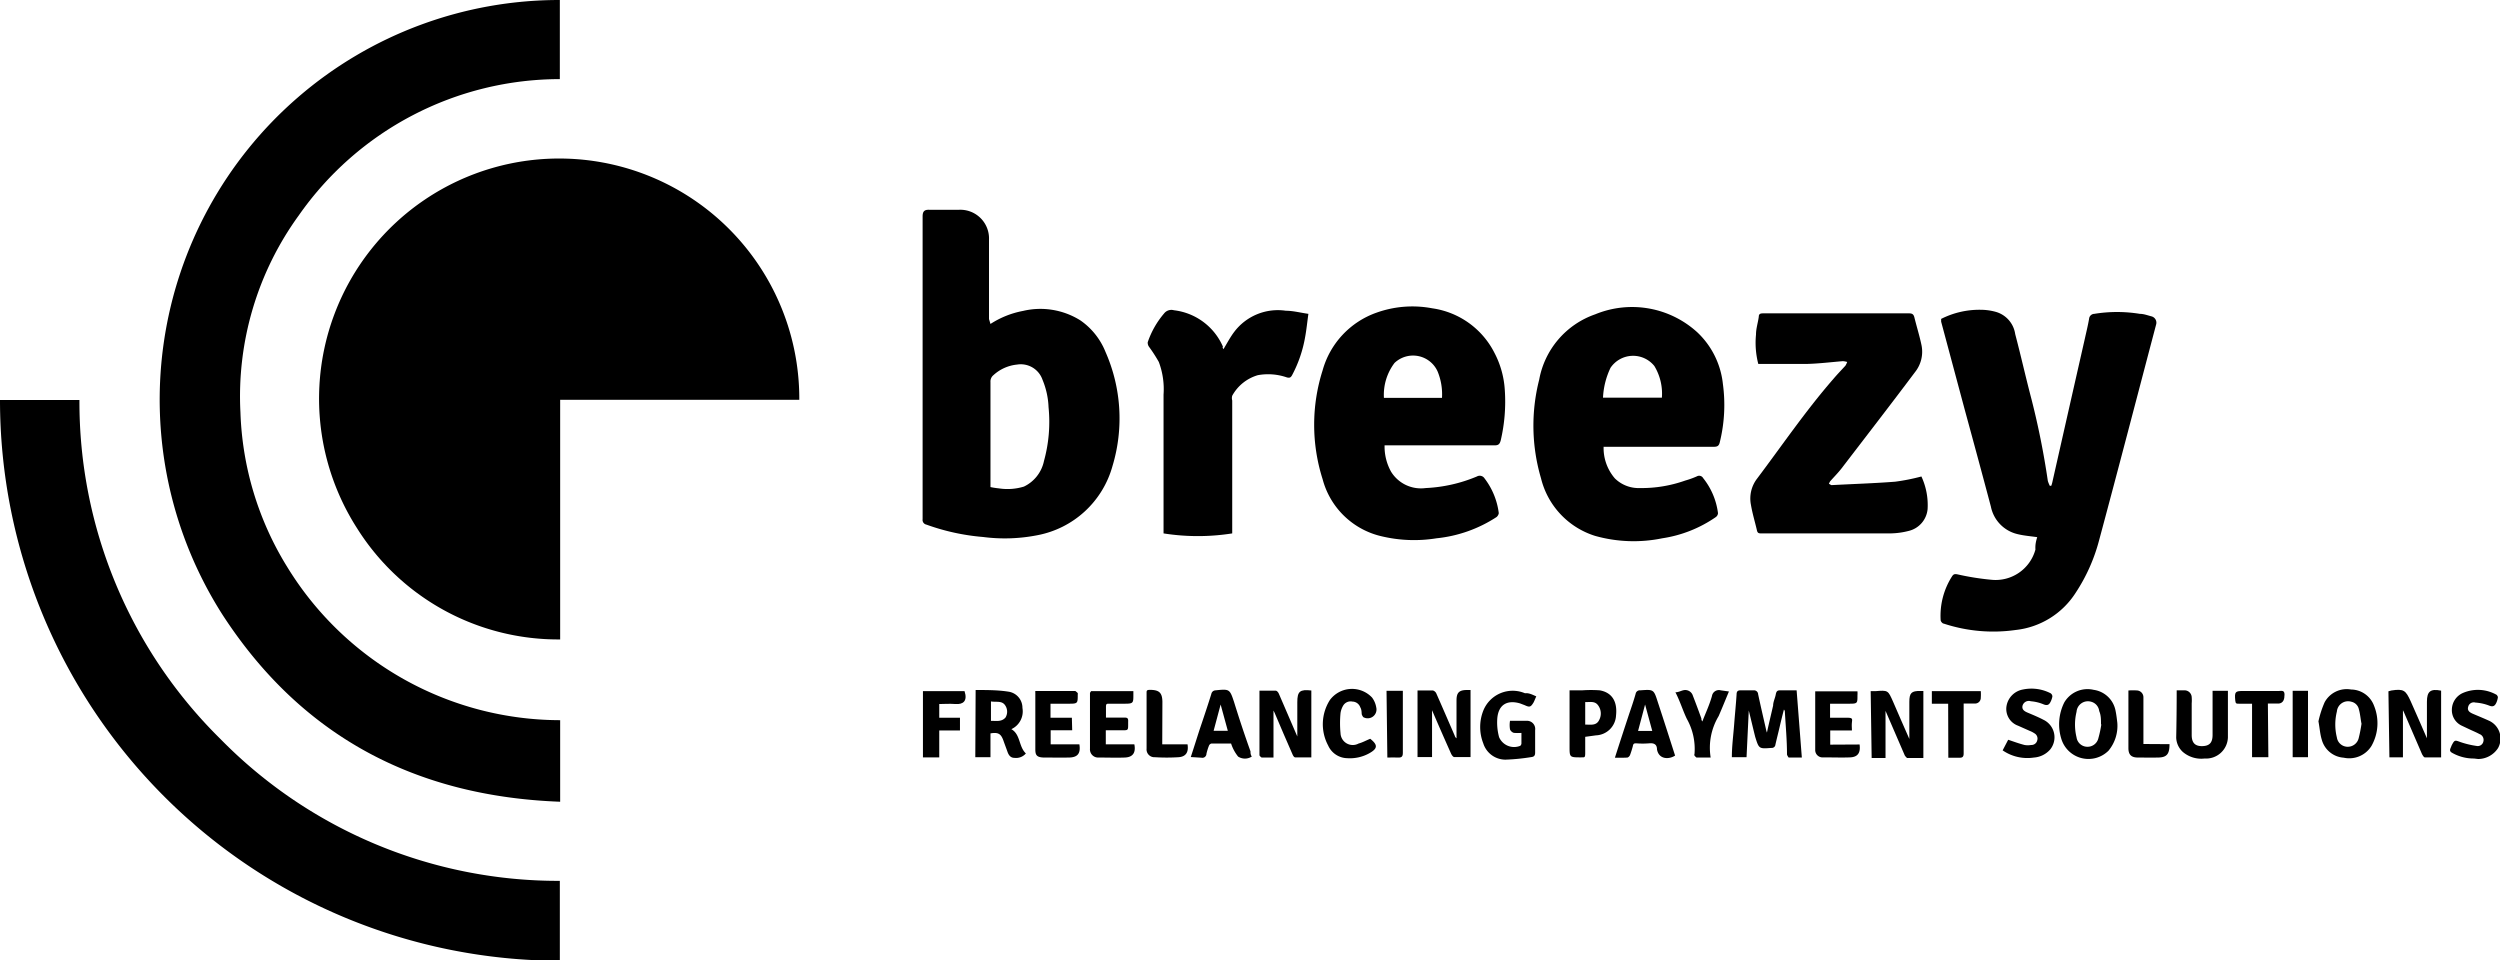 <svg xmlns="http://www.w3.org/2000/svg" viewBox="0 0 153.26 58.88"><path d="M49,24.51H34.34V39.2a14.56,14.56,0,0,1-12.46-6.83A14.72,14.72,0,1,1,49,24.51Z"/><path d="M34.32,0V4.85a19.54,19.54,0,0,0-16,8.35,18.88,18.88,0,0,0-3.58,12.08,19.19,19.19,0,0,0,2.87,9.48,19.65,19.65,0,0,0,16.73,9.39v5c-8.86-.33-15.85-4-20.69-11.45A24.5,24.5,0,0,1,34.32,0Z"/><path d="M0,24.52H4.87a29,29,0,0,0,8.65,20.79A29,29,0,0,0,34.32,54v4.9A34.38,34.38,0,0,1,0,24.52Z"/><path d="M60.72,19.86a5.54,5.54,0,0,1,2-.8,4.61,4.61,0,0,1,3.51.58,4.29,4.29,0,0,1,1.54,1.93,10.09,10.09,0,0,1,.43,7,5.92,5.92,0,0,1-4.6,4.24,10.34,10.34,0,0,1-3.33.11,13.46,13.46,0,0,1-3.48-.76.29.29,0,0,1-.23-.33q0-9.27,0-18.56c0-.3.1-.42.4-.41.61,0,1.23,0,1.84,0a1.76,1.76,0,0,1,1.83,1.83c0,.42,0,.85,0,1.27,0,1.2,0,2.4,0,3.6Zm0,10a5.06,5.06,0,0,0,.52.08,3.44,3.44,0,0,0,1.53-.11A2.24,2.24,0,0,0,64,28.26a9,9,0,0,0,.28-3.3,4.83,4.83,0,0,0-.37-1.68,1.41,1.41,0,0,0-1.56-.93A2.51,2.51,0,0,0,60.9,23a.5.5,0,0,0-.18.42c0,2,0,4.06,0,6.09Z"/><path d="M124.89,32.93c-.42-.06-.81-.09-1.18-.18a2.17,2.17,0,0,1-1.66-1.69c-.53-2-1.06-3.95-1.6-5.93L119,19.72s0-.1,0-.17a5.2,5.2,0,0,1,2.41-.56,3.56,3.56,0,0,1,.91.12,1.66,1.66,0,0,1,1.22,1.37c.35,1.33.65,2.67,1,4a48.6,48.6,0,0,1,1,5,1.88,1.88,0,0,0,.12.3l.09,0a1.39,1.39,0,0,0,.06-.19q1-4.43,2-8.83c.09-.41.19-.81.26-1.22a.33.33,0,0,1,.32-.3,8.71,8.71,0,0,1,2.79,0c.24,0,.47.09.7.15a.4.4,0,0,1,.3.5c-1.17,4.43-2.32,8.86-3.51,13.28a10.83,10.83,0,0,1-1.43,3.18,5,5,0,0,1-3.67,2.27,9.7,9.7,0,0,1-4.41-.39c-.08,0-.19-.14-.19-.21a4.48,4.48,0,0,1,.7-2.69c.09-.14.17-.15.33-.12a16.06,16.06,0,0,0,2.06.33,2.53,2.53,0,0,0,2.72-1.85C124.76,33.38,124.82,33.16,124.89,32.93Z"/><path d="M98.31,27.33a2.85,2.85,0,0,0,.69,2,2.08,2.08,0,0,0,1.53.59,8,8,0,0,0,2.78-.46,5.2,5.2,0,0,0,.72-.26.28.28,0,0,1,.38.11,4.3,4.3,0,0,1,.91,2.15.32.32,0,0,1-.15.25A7.79,7.79,0,0,1,101.9,33a8.7,8.7,0,0,1-4.12-.15,4.93,4.93,0,0,1-3.31-3.53,11.4,11.4,0,0,1-.11-6.05,5.23,5.23,0,0,1,3.43-4,5.93,5.93,0,0,1,6.27,1.11,5.08,5.08,0,0,1,1.56,3.16,9.54,9.54,0,0,1-.19,3.57c-.05.21-.13.28-.36.28H98.31Zm0-2.95h3.57a3.27,3.27,0,0,0-.46-1.94,1.67,1.67,0,0,0-2.69.11A4.76,4.76,0,0,0,98.27,24.38Z"/><path d="M84.88,27.33a3.16,3.16,0,0,0,.4,1.59,2.15,2.15,0,0,0,2.12,1,9.2,9.2,0,0,0,3.14-.71.35.35,0,0,1,.47.12,4.4,4.4,0,0,1,.87,2.12c0,.08-.07.2-.14.25A8.25,8.25,0,0,1,88.06,33a8.6,8.6,0,0,1-3.39-.13,4.87,4.87,0,0,1-3.59-3.5,11,11,0,0,1,0-6.66,5.24,5.24,0,0,1,3.3-3.54,6.52,6.52,0,0,1,3.42-.27,5.07,5.07,0,0,1,3.81,2.72,5.62,5.62,0,0,1,.64,2.29A10.43,10.43,0,0,1,92,27c-.06.22-.14.31-.39.3H84.88Zm3.52-2.94a3.67,3.67,0,0,0-.27-1.62,1.65,1.65,0,0,0-2.64-.52,3.24,3.24,0,0,0-.65,2.14Z"/><path d="M117.79,29.21a4.17,4.17,0,0,1,.38,2A1.52,1.52,0,0,1,117,32.55a4.73,4.73,0,0,1-1.13.15H108c-.17,0-.26,0-.3-.22-.12-.51-.27-1-.36-1.53a2,2,0,0,1,.37-1.6c1.55-2.06,3-4.19,4.7-6.14.23-.27.48-.53.72-.79a1.23,1.23,0,0,0,.11-.23,1.32,1.32,0,0,0-.26-.05c-.73.06-1.46.15-2.19.17-1,0-2,0-3,0a5.17,5.17,0,0,1-.14-1.8c0-.37.12-.72.17-1.09,0-.18.1-.21.27-.21,1.22,0,2.45,0,3.67,0,1.76,0,3.51,0,5.27,0,.19,0,.28.05.33.25.14.57.32,1.14.44,1.72a2,2,0,0,1-.4,1.63c-1.5,2-3,3.94-4.51,5.91-.21.27-.46.52-.69.78a.67.67,0,0,0-.08.17c.06,0,.11.07.17.07,1.3-.07,2.6-.11,3.89-.21A12.45,12.45,0,0,0,117.79,29.21Z"/><path d="M75,21.41c.22-.36.41-.73.66-1.06a3.35,3.35,0,0,1,3.17-1.3c.44,0,.88.12,1.38.19-.07.49-.12,1-.2,1.42A7.78,7.78,0,0,1,79.21,23c-.08.14-.14.18-.31.14A3.51,3.51,0,0,0,77.11,23a2.63,2.63,0,0,0-1.57,1.26.54.54,0,0,0,0,.29V32.7a13.51,13.51,0,0,1-4.21,0V24.19a4.72,4.72,0,0,0-.29-2,9.19,9.19,0,0,0-.6-.93.43.43,0,0,1-.08-.28,5.37,5.37,0,0,1,1-1.76.57.57,0,0,1,.61-.2,3.75,3.75,0,0,1,3,2.23C74.92,21.32,75,21.37,75,21.41Z"/><path d="M107.21,43.49l-.14,2.93h-.9c0-.68.09-1.34.14-2s.11-1.23.15-1.85c0-.18.07-.25.24-.25h.81a.25.25,0,0,1,.27.24c.15.7.31,1.39.47,2.09a1.75,1.75,0,0,0,.07.26c.13-.6.26-1.13.38-1.66,0-.22.12-.45.16-.67s.11-.26.28-.26h1c.11,1.39.21,2.72.32,4.12-.28,0-.54,0-.81,0,0,0-.09-.12-.1-.19,0-.87-.08-1.73-.13-2.6a.19.19,0,0,0-.06-.15c-.09.35-.18.71-.26,1.06s-.18.73-.26,1.09a.22.22,0,0,1-.24.2c-.77.06-.77.06-1-.68-.14-.56-.27-1.12-.41-1.68Z"/><path d="M78.07,43.56v2.88c-.23,0-.48,0-.73,0,0,0-.13-.09-.13-.14V42.34c.34,0,.67,0,1,0,.07,0,.16.11.19.19.38.88.76,1.75,1.13,2.62l0,.11V43.05c0-.67.16-.8.86-.72v4.1c-.34,0-.69,0-1,0-.06,0-.13-.12-.16-.2-.37-.84-.73-1.68-1.09-2.53Z"/><path d="M146.42,42.38l.18-.05c.77-.12.88,0,1.18.65s.66,1.52,1,2.28c0-.11,0-.22,0-.33,0-.63,0-1.27,0-1.91s.22-.81.87-.68v4.09c-.34,0-.69,0-1,0-.06,0-.14-.13-.18-.22l-1.11-2.57-.05-.1v2.89h-.83Z"/><path d="M86.9,42.33c.32,0,.64,0,.95,0a.34.34,0,0,1,.21.2c.38.86.75,1.72,1.12,2.57a.28.28,0,0,0,.11.16c0-.31,0-.62,0-.93,0-.46,0-.92,0-1.38s.13-.65.64-.65h.22v4.11c-.34,0-.68,0-1,0-.07,0-.15-.12-.19-.2q-.59-1.32-1.17-2.67v2.87H86.9Z"/><path d="M114.68,42.37l.3,0c.76-.06.76-.06,1.07.64s.66,1.54,1,2.29v-1.1c0-.39,0-.78,0-1.17,0-.55.13-.68.68-.67h.18v4.11h-1s-.11-.1-.14-.16l-1.11-2.57-.07-.16v2.89h-.85Z"/><path d="M59.81,42.3c.69,0,1.36,0,2,.1a1,1,0,0,1,.87,1A1.2,1.2,0,0,1,62,44.7c.57.33.44,1.06.89,1.49a.79.79,0,0,1-.7.27c-.25,0-.36-.18-.43-.38s-.17-.46-.25-.69c-.15-.41-.32-.51-.79-.43v1.46h-.93Zm.94.72v1.17c.33,0,.65.07.89-.2a.69.69,0,0,0,0-.72C61.44,42.93,61.09,43.06,60.75,43Z"/><path d="M129.8,44.31a2.38,2.38,0,0,1-.54,1.71,1.74,1.74,0,0,1-2.9-.75,3,3,0,0,1,.19-2.21,1.65,1.65,0,0,1,1.8-.77,1.59,1.59,0,0,1,1.34,1.27C129.75,43.85,129.78,44.14,129.8,44.31Zm-1,.1c0-.3,0-.57-.11-.82a.67.67,0,0,0-.49-.57.7.7,0,0,0-.9.62,3.29,3.29,0,0,0,0,1.56.67.67,0,0,0,.65.58.68.68,0,0,0,.69-.53A6.69,6.69,0,0,0,128.82,44.41Z"/><path d="M142.13,44.22a6.13,6.13,0,0,1,.38-1.17,1.54,1.54,0,0,1,1.62-.78,1.52,1.52,0,0,1,1.41,1,2.83,2.83,0,0,1-.16,2.46,1.6,1.6,0,0,1-1.7.72,1.5,1.5,0,0,1-1.35-1.12C142.23,45,142.21,44.66,142.13,44.22Zm2.64.15c-.06-.3-.08-.6-.16-.88a.6.6,0,0,0-.46-.47.69.69,0,0,0-.89.6,3.29,3.29,0,0,0,0,1.59.67.67,0,0,0,.65.57.69.69,0,0,0,.69-.54A8.32,8.32,0,0,0,144.77,44.37Z"/><path d="M94.18,42.69c-.07.15-.11.27-.17.38-.17.28-.24.3-.54.16l-.29-.11c-.8-.23-1.32.09-1.39.92a3.44,3.44,0,0,0,.11,1.15,1,1,0,0,0,1.3.53.21.21,0,0,0,.07-.14c0-.21,0-.42,0-.65a2.82,2.82,0,0,1-.43,0c-.11,0-.25-.13-.27-.22a1.55,1.55,0,0,1,0-.52s.08,0,.13,0c.29,0,.58,0,.87,0a.5.5,0,0,1,.54.57c0,.46,0,.92,0,1.38,0,.17-.06.25-.22.27a12.39,12.39,0,0,1-1.6.16,1.43,1.43,0,0,1-1.36-1,2.74,2.74,0,0,1,0-2,1.94,1.94,0,0,1,2.56-1.07C93.72,42.47,93.93,42.58,94.18,42.69Z"/><path d="M133.44,42.32h.46a.44.44,0,0,1,.46.42,2.34,2.34,0,0,1,0,.38c0,.64,0,1.29,0,1.94,0,.48.21.69.65.68s.63-.21.63-.69c0-.79,0-1.59,0-2.39v-.31h.94c0,1,0,1.91,0,2.85a1.34,1.34,0,0,1-1.43,1.3,1.74,1.74,0,0,1-1.33-.4,1.24,1.24,0,0,1-.41-.88C133.43,44.27,133.44,43.31,133.44,42.32Z"/><path d="M73,46.41c.19-.58.36-1.12.53-1.65.25-.74.5-1.48.73-2.22a.27.27,0,0,1,.26-.22c.86-.09.87-.08,1.14.74.31,1,.64,2,1,3,0,.1,0,.2.08.32a.77.77,0,0,1-.84,0,2.52,2.52,0,0,1-.43-.8H74.27a.22.22,0,0,0-.15.12,3.33,3.33,0,0,0-.16.51.25.25,0,0,1-.31.24Zm1.4-1.61h.87l-.44-1.61Z"/><path d="M99,46.45c.32-1,.59-1.82.87-2.67.14-.41.28-.82.4-1.24a.26.26,0,0,1,.29-.22h0c.82-.06.82-.06,1.07.72.36,1.09.71,2.19,1.06,3.28-.38.25-1,.24-1.11-.38,0-.32-.2-.4-.49-.37a5,5,0,0,1-.77,0c-.13,0-.19,0-.22.17a5.6,5.6,0,0,1-.17.54.3.3,0,0,1-.15.16C99.51,46.46,99.26,46.45,99,46.45Zm2.29-1.64-.44-1.62-.43,1.62Z"/><path d="M151.66,46.5a2.68,2.68,0,0,1-1.32-.34c-.15-.08-.17-.16-.11-.3s.05-.13.08-.19c.17-.32.19-.3.52-.18a5.39,5.39,0,0,0,1,.24.35.35,0,0,0,.41-.27A.38.38,0,0,0,152,45c-.18-.1-.38-.18-.57-.27l-.53-.25a1.05,1.05,0,0,1-.59-1,1.13,1.13,0,0,1,.68-1,2.32,2.32,0,0,1,2.07.12s.08.1.07.15a1.17,1.17,0,0,1-.09.32c-.09.2-.2.29-.46.18a2.86,2.86,0,0,0-.83-.18.35.35,0,0,0-.44.26c-.07.23.09.34.27.42s.65.27,1,.43a1.2,1.2,0,0,1,.56,1.68,1.46,1.46,0,0,1-1.22.67Z"/><path d="M122.77,46l.34-.65c.36.12.65.23,1,.32a1.12,1.12,0,0,0,.41,0,.36.36,0,0,0,.37-.28.37.37,0,0,0-.18-.44,1.38,1.38,0,0,0-.27-.14l-.72-.32a1.09,1.09,0,0,1-.71-1.22,1.24,1.24,0,0,1,1-1,2.57,2.57,0,0,1,1.7.23.25.25,0,0,1,.11.19,1.12,1.12,0,0,1-.1.31c-.09.19-.19.28-.44.18a2.55,2.55,0,0,0-.78-.19.4.4,0,0,0-.51.27c-.06.26.15.36.34.44s.63.26.93.42a1.19,1.19,0,0,1,.43,1.82,1.45,1.45,0,0,1-1,.5A2.67,2.67,0,0,1,122.77,46Z"/><path d="M65.73,44.77H64.41v.86h1.76c.09.55-.1.8-.63.81s-1,0-1.51,0-.56-.18-.56-.52c0-1.15,0-2.3,0-3.44a.6.6,0,0,1,0-.12h2.45s.11.08.15.13a.33.33,0,0,1,0,.1c0,.51,0,.55-.5.55h-1.1l-.07,0V44h1.31Z"/><path d="M66.89,42.37h2.59c0,.08,0,.16,0,.23,0,.48,0,.54-.5.54H68c-.15,0-.2,0-.2.19s0,.42,0,.66h1.07c.21,0,.31,0,.29.26,0,0,0,.1,0,.15,0,.37,0,.37-.37.37h-1v.86h1.75c.1.51-.09.79-.58.81s-1.07,0-1.61,0a.5.5,0,0,1-.53-.54V42.48A.65.65,0,0,1,66.89,42.37Z"/><path d="M97.18,45.17c0,.35,0,.69,0,1s-.06.25-.25.26c-.71,0-.71,0-.71-.67V42.32H97a7.6,7.6,0,0,1,1.07,0c.74.13,1.09.67,1,1.53a1.28,1.28,0,0,1-1.23,1.23Zm0-.75c.34,0,.69.08.86-.29a.84.84,0,0,0-.07-.89c-.2-.28-.5-.19-.79-.2Z"/><path d="M114,45.64c.07.51-.11.77-.58.79s-1.09,0-1.64,0a.45.45,0,0,1-.5-.47c0-1.11,0-2.22,0-3.34,0-.07,0-.15,0-.24h2.59a2,2,0,0,1,0,.26c0,.47,0,.5-.49.5h-1.19V44c.34,0,.7,0,1.05,0s.31.08.29.29,0,.31,0,.49H112.2v.87Z"/><path d="M84,45.29l0,0c.48.38.46.6-.06.89a2.44,2.44,0,0,1-1.35.3,1.31,1.31,0,0,1-1.17-.78,2.76,2.76,0,0,1,.11-2.79,1.69,1.69,0,0,1,2.58-.15,1.38,1.38,0,0,1,.26.61.54.54,0,0,1-.8.59s-.08-.11-.09-.18,0-.28-.09-.42a.52.52,0,0,0-.48-.35.53.53,0,0,0-.57.25,1.28,1.28,0,0,0-.16.45,6.42,6.42,0,0,0,0,1.24.75.75,0,0,0,1.11.63C83.52,45.52,83.73,45.4,84,45.29Z"/><path d="M57.58,43.16V44h1.27v.78H57.58v1.65h-1V42.37h2.55c.2.61-.09.82-.54.79S57.94,43.16,57.58,43.16Z"/><path d="M102.71,42.44c.19,0,.35-.1.51-.13a.49.49,0,0,1,.56.34c.18.46.35.92.52,1.39,0,.05,0,.1.06.19.21-.54.43-1,.59-1.56a.43.43,0,0,1,.54-.35l.5.07c-.22.53-.41,1-.63,1.51a3.77,3.77,0,0,0-.49,2.54c-.33,0-.6,0-.87,0,0,0-.09-.07-.12-.12a.12.12,0,0,1,0-.1,3.76,3.76,0,0,0-.47-2.15C103.16,43.55,103,43,102.71,42.44Z"/><path d="M139.06,46.42h-1V43.14h-.81c-.15,0-.2,0-.22-.2-.05-.54,0-.58.5-.58h2.17c.16,0,.35-.07.35.22s-.07.51-.34.55h-.68Z"/><path d="M119.43,43.14h-1v-.77h3a2.8,2.8,0,0,1,0,.4.35.35,0,0,1-.36.36h-.69v.3c0,.92,0,1.84,0,2.76,0,.21-.08.27-.27.26h-.67Z"/><path d="M71.25,45.63H72.8c.08.48-.1.76-.55.79a11.69,11.69,0,0,1-1.45,0,.48.48,0,0,1-.51-.53c0-1.13,0-2.27,0-3.41,0-.13,0-.18.18-.19.57,0,.78.15.79.73Z"/><path d="M133,45.62c0,.59-.15.81-.69.82s-.83,0-1.25,0-.58-.19-.58-.58V42.47s0-.09,0-.14a3.47,3.47,0,0,1,.56,0,.42.42,0,0,1,.36.43c0,.44,0,.88,0,1.32v1.53Z"/><path d="M141.49,46.42h-.94V42.35h.94Z"/><path d="M85,42.35H86v.81c0,1,0,2,0,3,0,.22-.08.29-.28.28s-.44,0-.67,0Z"/></svg>